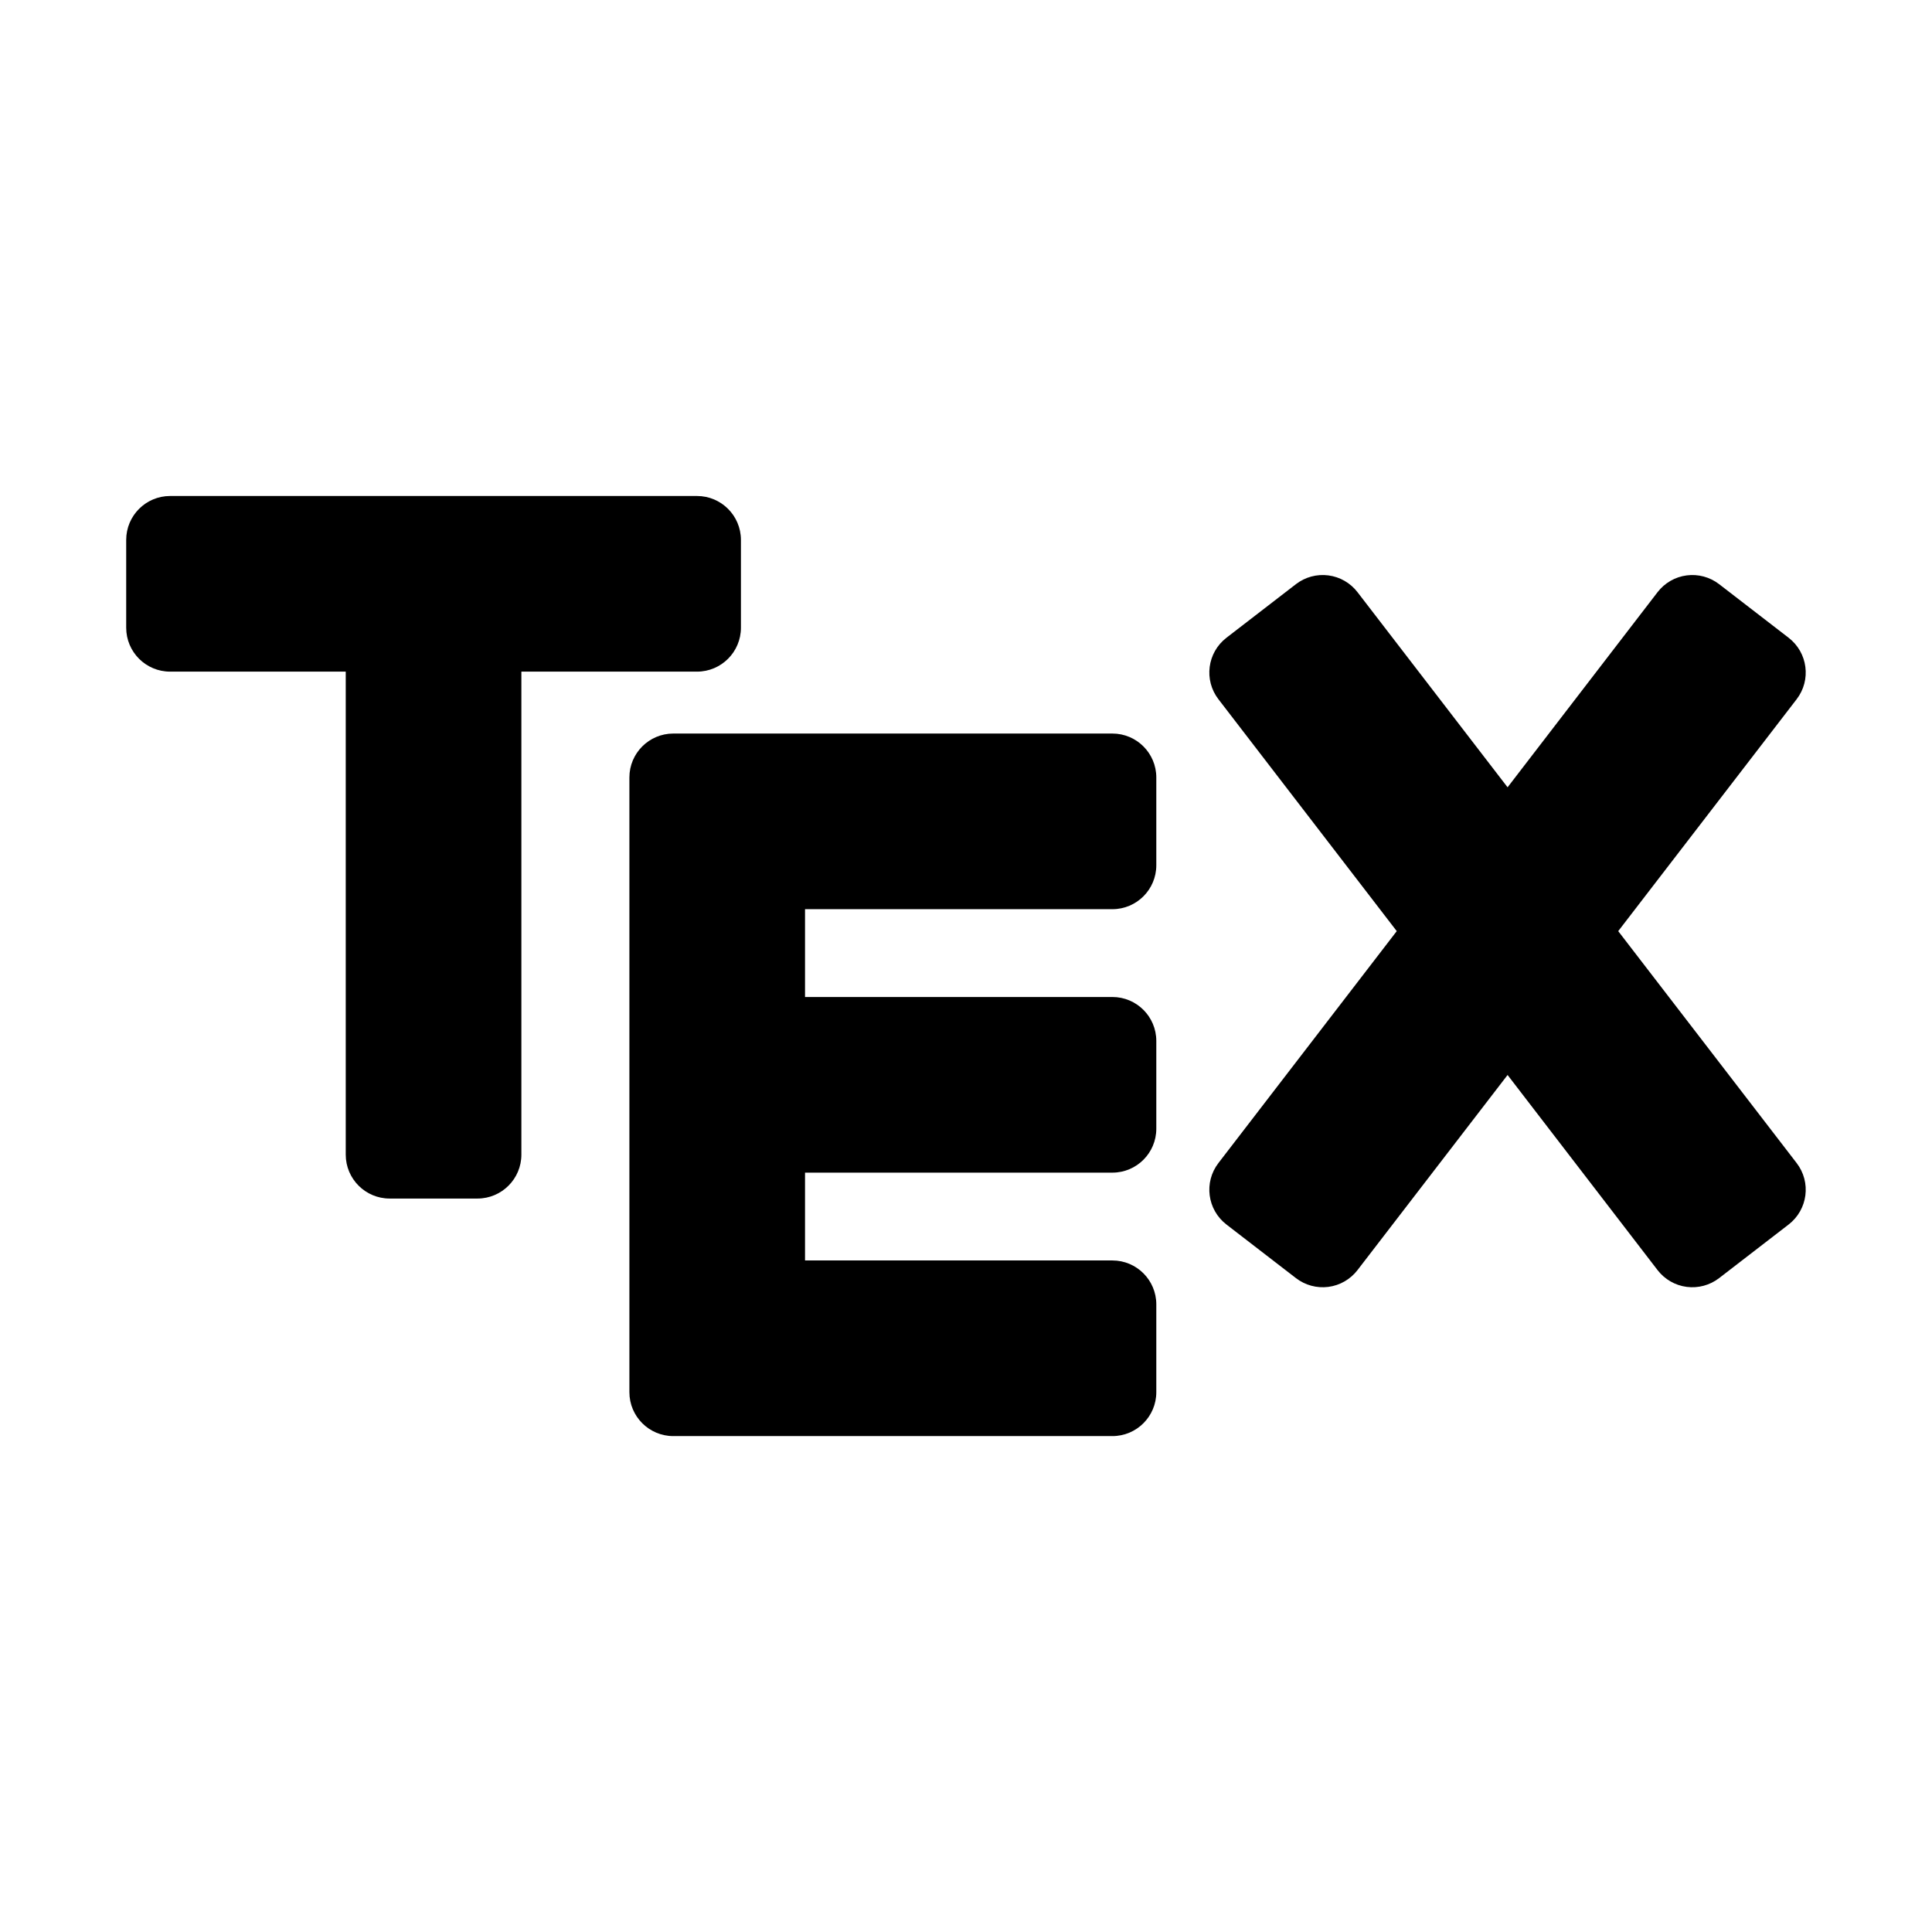 <?xml version="1.0" encoding="utf-8"?>
<svg viewBox="0 0 22 22" xmlns="http://www.w3.org/2000/svg">
  <path d="M 8.437 6.148 L 8.437 7.148 C 8.437 7.424 8.213 7.648 7.937 7.648 L 5.937 7.648 L 5.937 13.148 C 5.937 13.424 5.713 13.648 5.437 13.648 L 4.437 13.648 C 4.161 13.648 3.937 13.424 3.937 13.148 L 3.937 7.648 L 1.937 7.648 C 1.661 7.648 1.437 7.424 1.437 7.148 L 1.437 6.148 C 1.437 5.872 1.661 5.648 1.937 5.648 L 7.937 5.648 C 8.213 5.648 8.437 5.872 8.437 6.148 Z M 17.167 8.965 L 18.875 6.743 C 18.956 6.638 19.075 6.569 19.207 6.552 C 19.338 6.535 19.471 6.571 19.576 6.652 L 20.367 7.262 C 20.586 7.431 20.627 7.744 20.458 7.963 L 18.427 10.603 L 20.458 13.243 C 20.627 13.462 20.586 13.775 20.367 13.944 L 19.576 14.554 C 19.471 14.635 19.338 14.671 19.207 14.654 C 19.075 14.637 18.956 14.568 18.875 14.463 L 17.167 12.241 L 15.458 14.463 C 15.377 14.568 15.258 14.637 15.126 14.654 C 14.995 14.671 14.862 14.635 14.757 14.554 L 13.966 13.944 C 13.747 13.775 13.706 13.462 13.875 13.243 L 15.905 10.603 L 13.875 7.963 C 13.706 7.744 13.747 7.431 13.966 7.262 L 14.757 6.652 C 14.862 6.571 14.995 6.535 15.126 6.552 C 15.258 6.569 15.377 6.638 15.458 6.743 Z M 13.167 8.853 L 13.167 9.853 C 13.167 10.129 12.943 10.353 12.667 10.353 L 9.167 10.353 L 9.167 11.353 L 12.667 11.353 C 12.943 11.353 13.167 11.577 13.167 11.853 L 13.167 12.853 C 13.167 13.129 12.943 13.353 12.667 13.353 L 9.167 13.353 L 9.167 14.353 L 12.667 14.353 C 12.943 14.353 13.167 14.577 13.167 14.853 L 13.167 15.853 C 13.167 16.129 12.943 16.353 12.667 16.353 L 7.667 16.353 C 7.391 16.353 7.167 16.129 7.167 15.853 L 7.167 8.853 C 7.167 8.577 7.391 8.353 7.667 8.353 L 12.667 8.353 C 12.943 8.353 13.167 8.577 13.167 8.853 Z"/>
</svg>